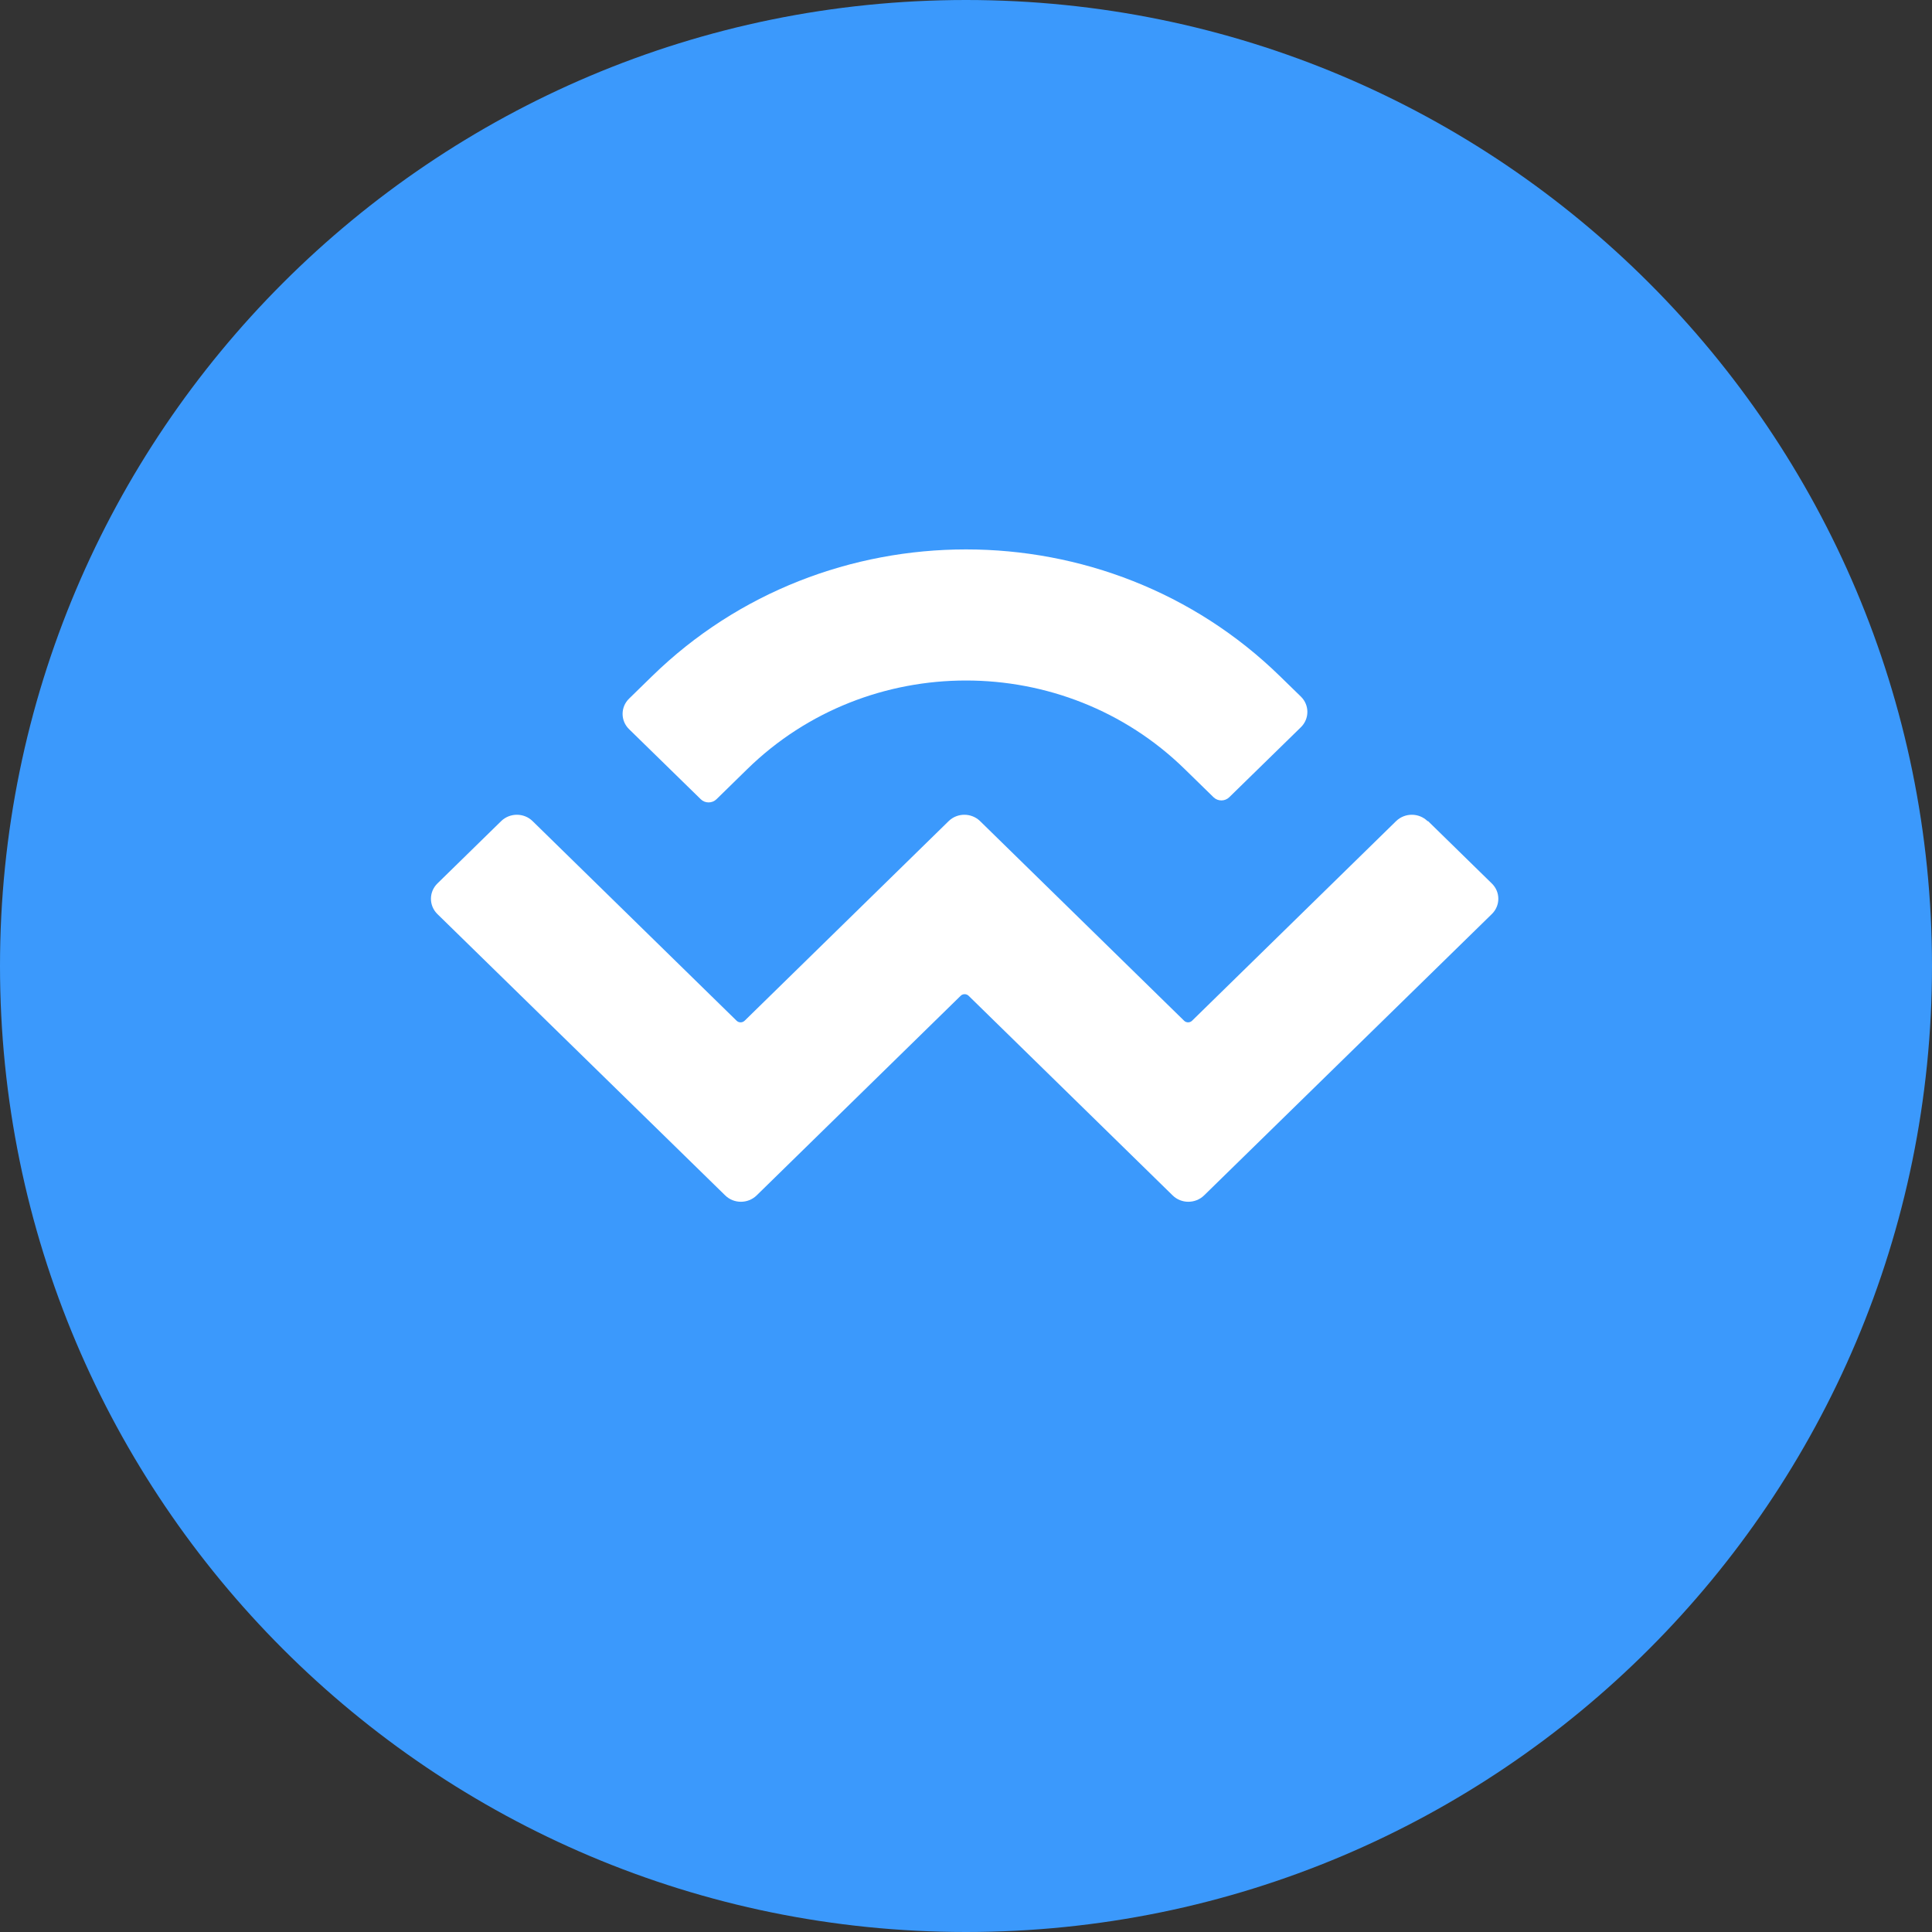 <?xml version="1.0" encoding="UTF-8"?>
<svg width="32" height="32" viewBox="0 0 32 32" fill="none" xmlns="http://www.w3.org/2000/svg">
  <rect x="0" y="0" width="32" height="32" fill="#333333" stroke="none"/>
  <path d="M16 0C7.164 0 0 7.164 0 16s7.164 16 16 16 16-7.164 16-16S24.836 0 16 0z" fill="#3B99FC"/>
  <path d="M10.8 11.2c2.867-2.8 7.533-2.8 10.4 0l.347.338c.143.14.143.367 0 .507l-1.187 1.16c-.072.07-.188.07-.26 0l-.477-.466c-2-1.957-5.246-1.957-7.246 0l-.51.499c-.072.07-.189.07-.26 0l-1.187-1.16c-.144-.14-.144-.367 0-.507l.38-.371zm12.853 2.4l1.056 1.033c.144.14.144.367 0 .507l-4.766 4.66c-.144.14-.377.14-.52 0l-3.38-3.307c-.036-.035-.095-.035-.131 0l-3.38 3.307c-.144.14-.377.14-.52 0l-4.767-4.66c-.143-.14-.143-.367 0-.507l1.056-1.033c.144-.14.377-.14.52 0l3.38 3.307c.036.035.095.035.132 0l3.38-3.307c.143-.14.376-.14.52 0l3.38 3.307c.036.035.095.035.131 0l3.38-3.307c.144-.14.377-.14.52 0z" fill="#fff"/>
</svg>

